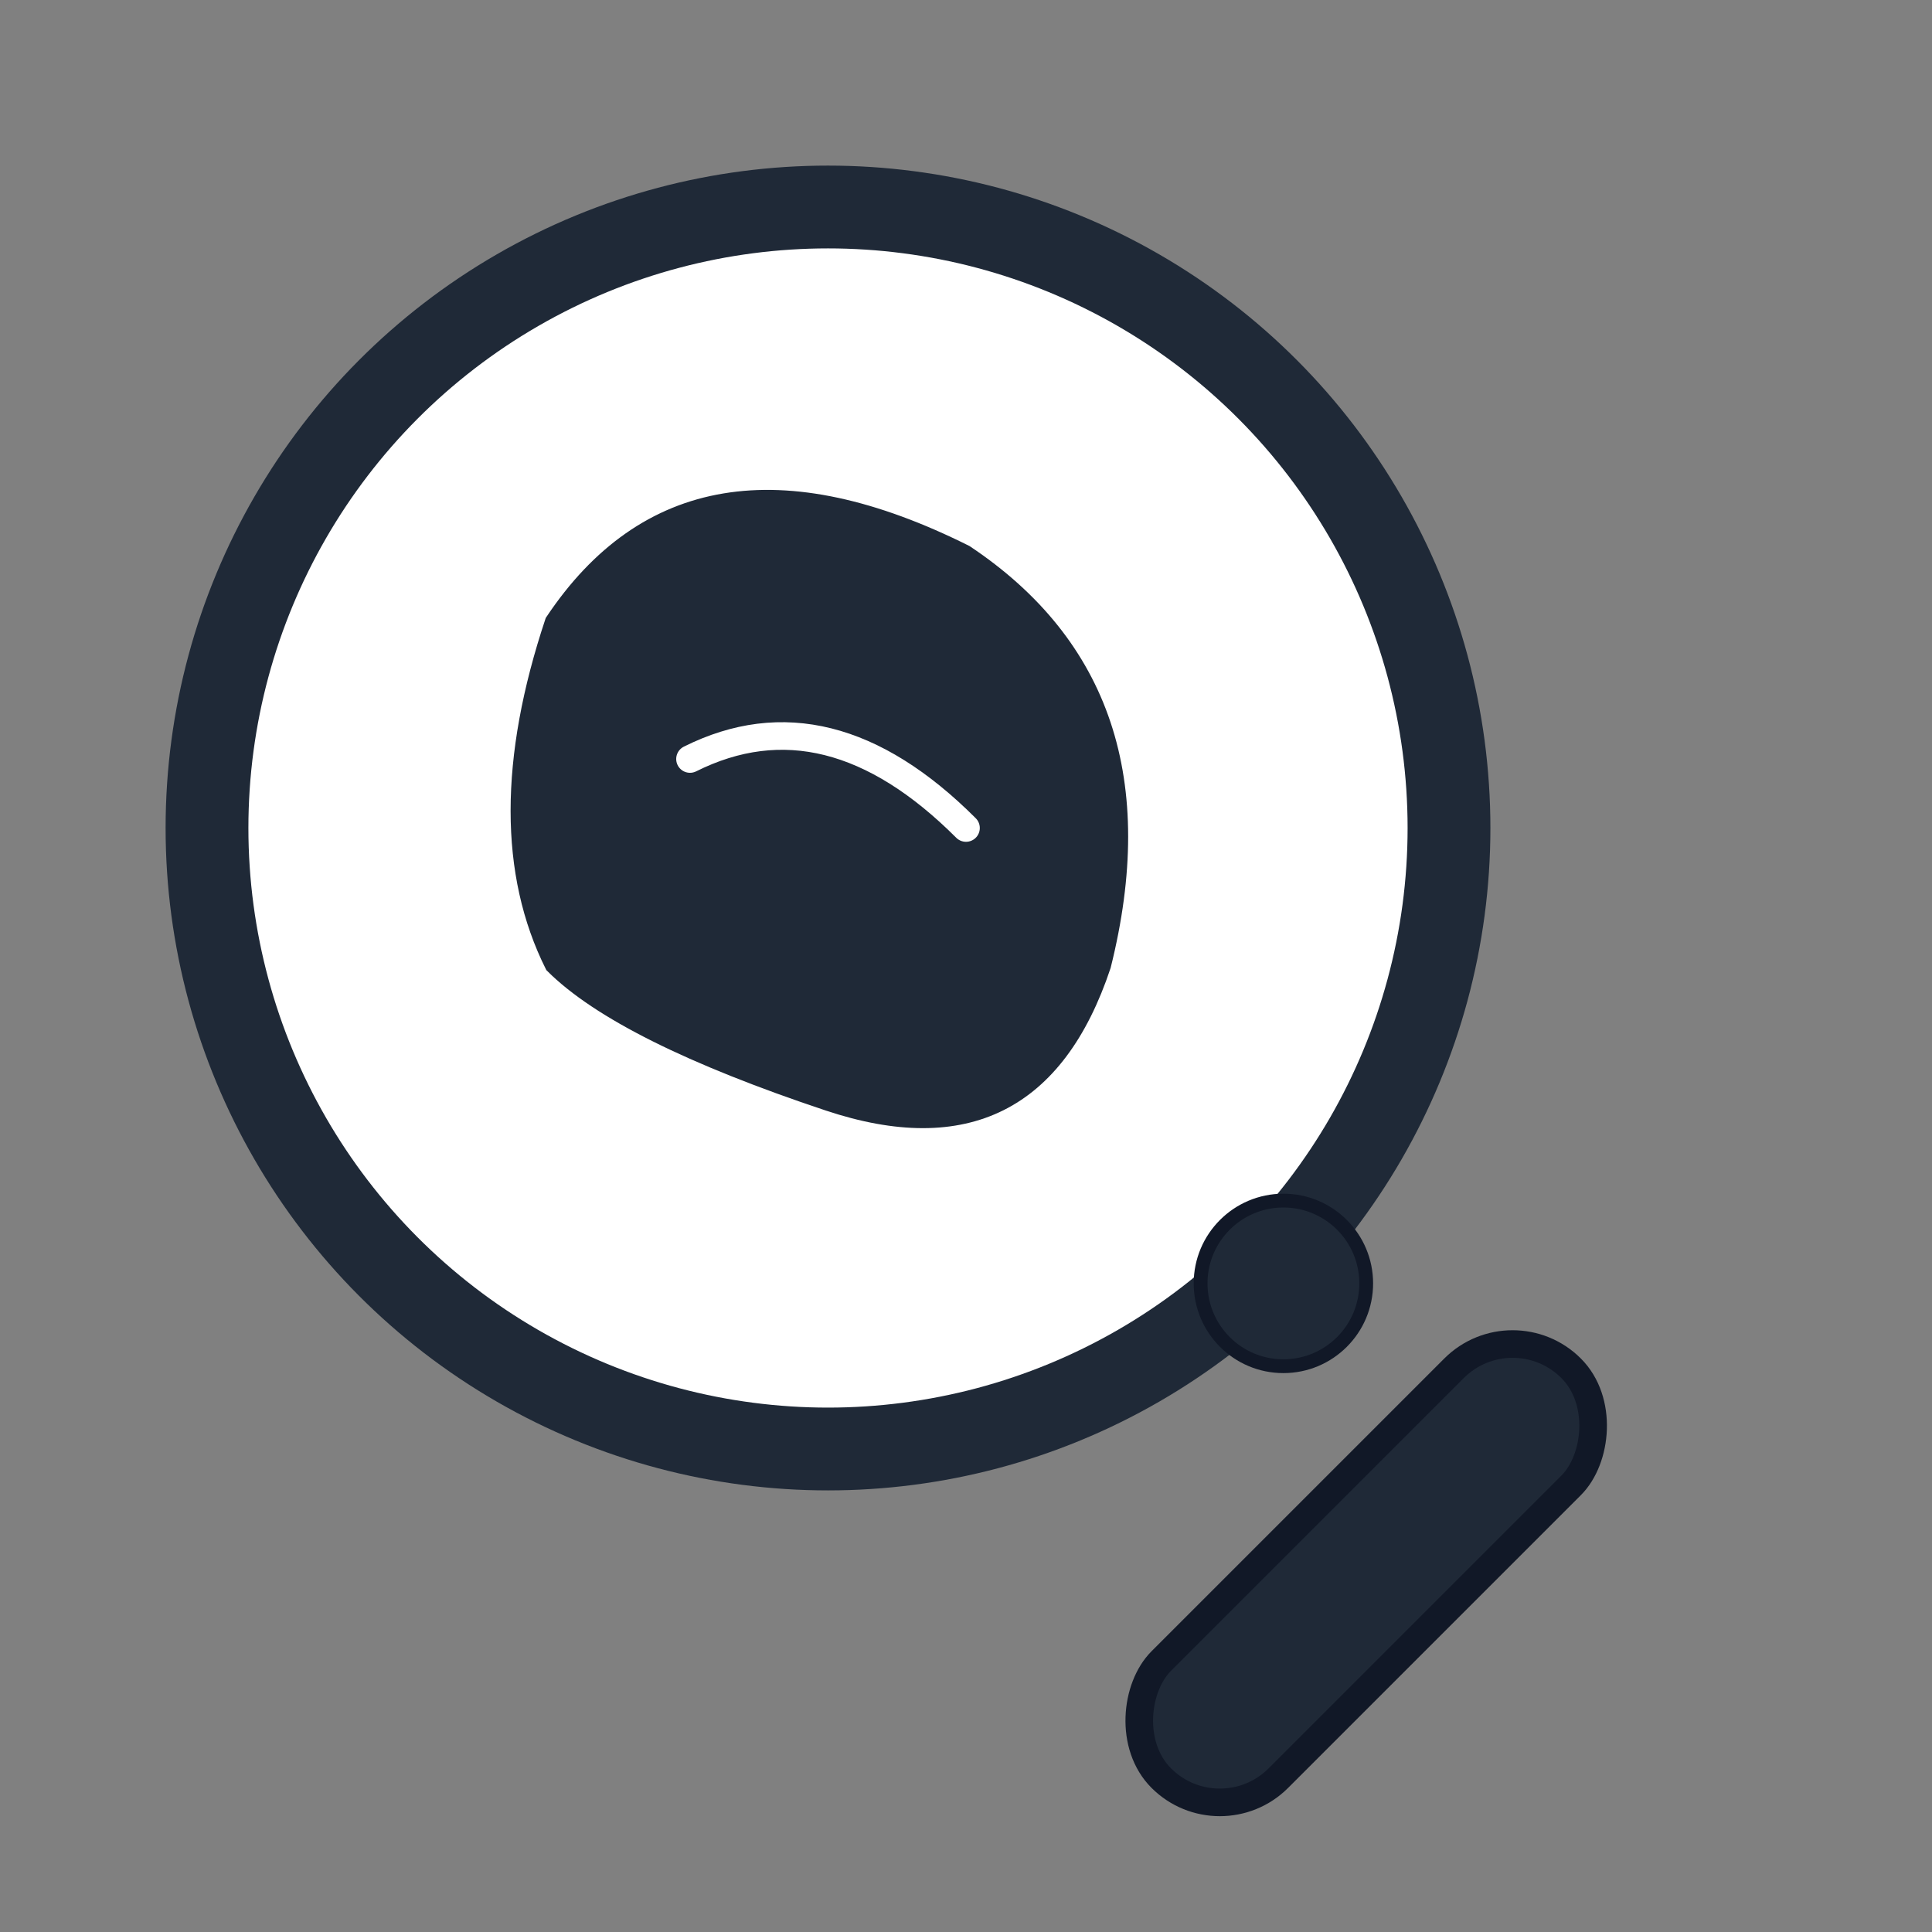 <?xml version="1.0" encoding="UTF-8"?>
<svg xmlns="http://www.w3.org/2000/svg" viewBox="15 15 140 140" width="140" height="140">
  <rect x="15" y="15" width="140" height="140" fill="#808080" stroke="none"/>
  <title>FocusLife.ai Logo - Monochrome</title>
  <desc>AI-Powered Wellness Tracking - Single Color Version</desc>

  <!-- Magnifying glass rim -->
  <circle cx="75" cy="75" r="45" 
          fill="white" 
          stroke="#1f2937" 
          stroke-width="6"/>

  <!-- Leaf shape inside the magnifying glass -->
  <path d="M 55 60 
           Q 65 45 85 55
           Q 100 65 95 85
           Q 90 100 75 95
           Q 60 90 55 85
           Q 50 75 55 60 Z" 
        fill="#1f2937" 
        stroke="#1f2937" 
        stroke-width="1"/>
  
  <!-- Leaf central vein -->
  <path d="M 65 70 Q 75 65 85 75" 
        fill="none" 
        stroke="white" 
        stroke-width="2" 
        stroke-linecap="round"/>

  <!-- Magnifying glass handle -->
  <rect x="108" y="108" 
        width="12" 
        height="42" 
        rx="6" 
        ry="6" 
        fill="#1f2937" 
        stroke="#111827" 
        stroke-width="2" 
        transform="rotate(45 114 129)"/>

  <!-- Handle connector -->
  <circle cx="108" cy="108" r="6" 
          fill="#1f2937" 
          stroke="#111827" 
          stroke-width="1"/>
</svg>